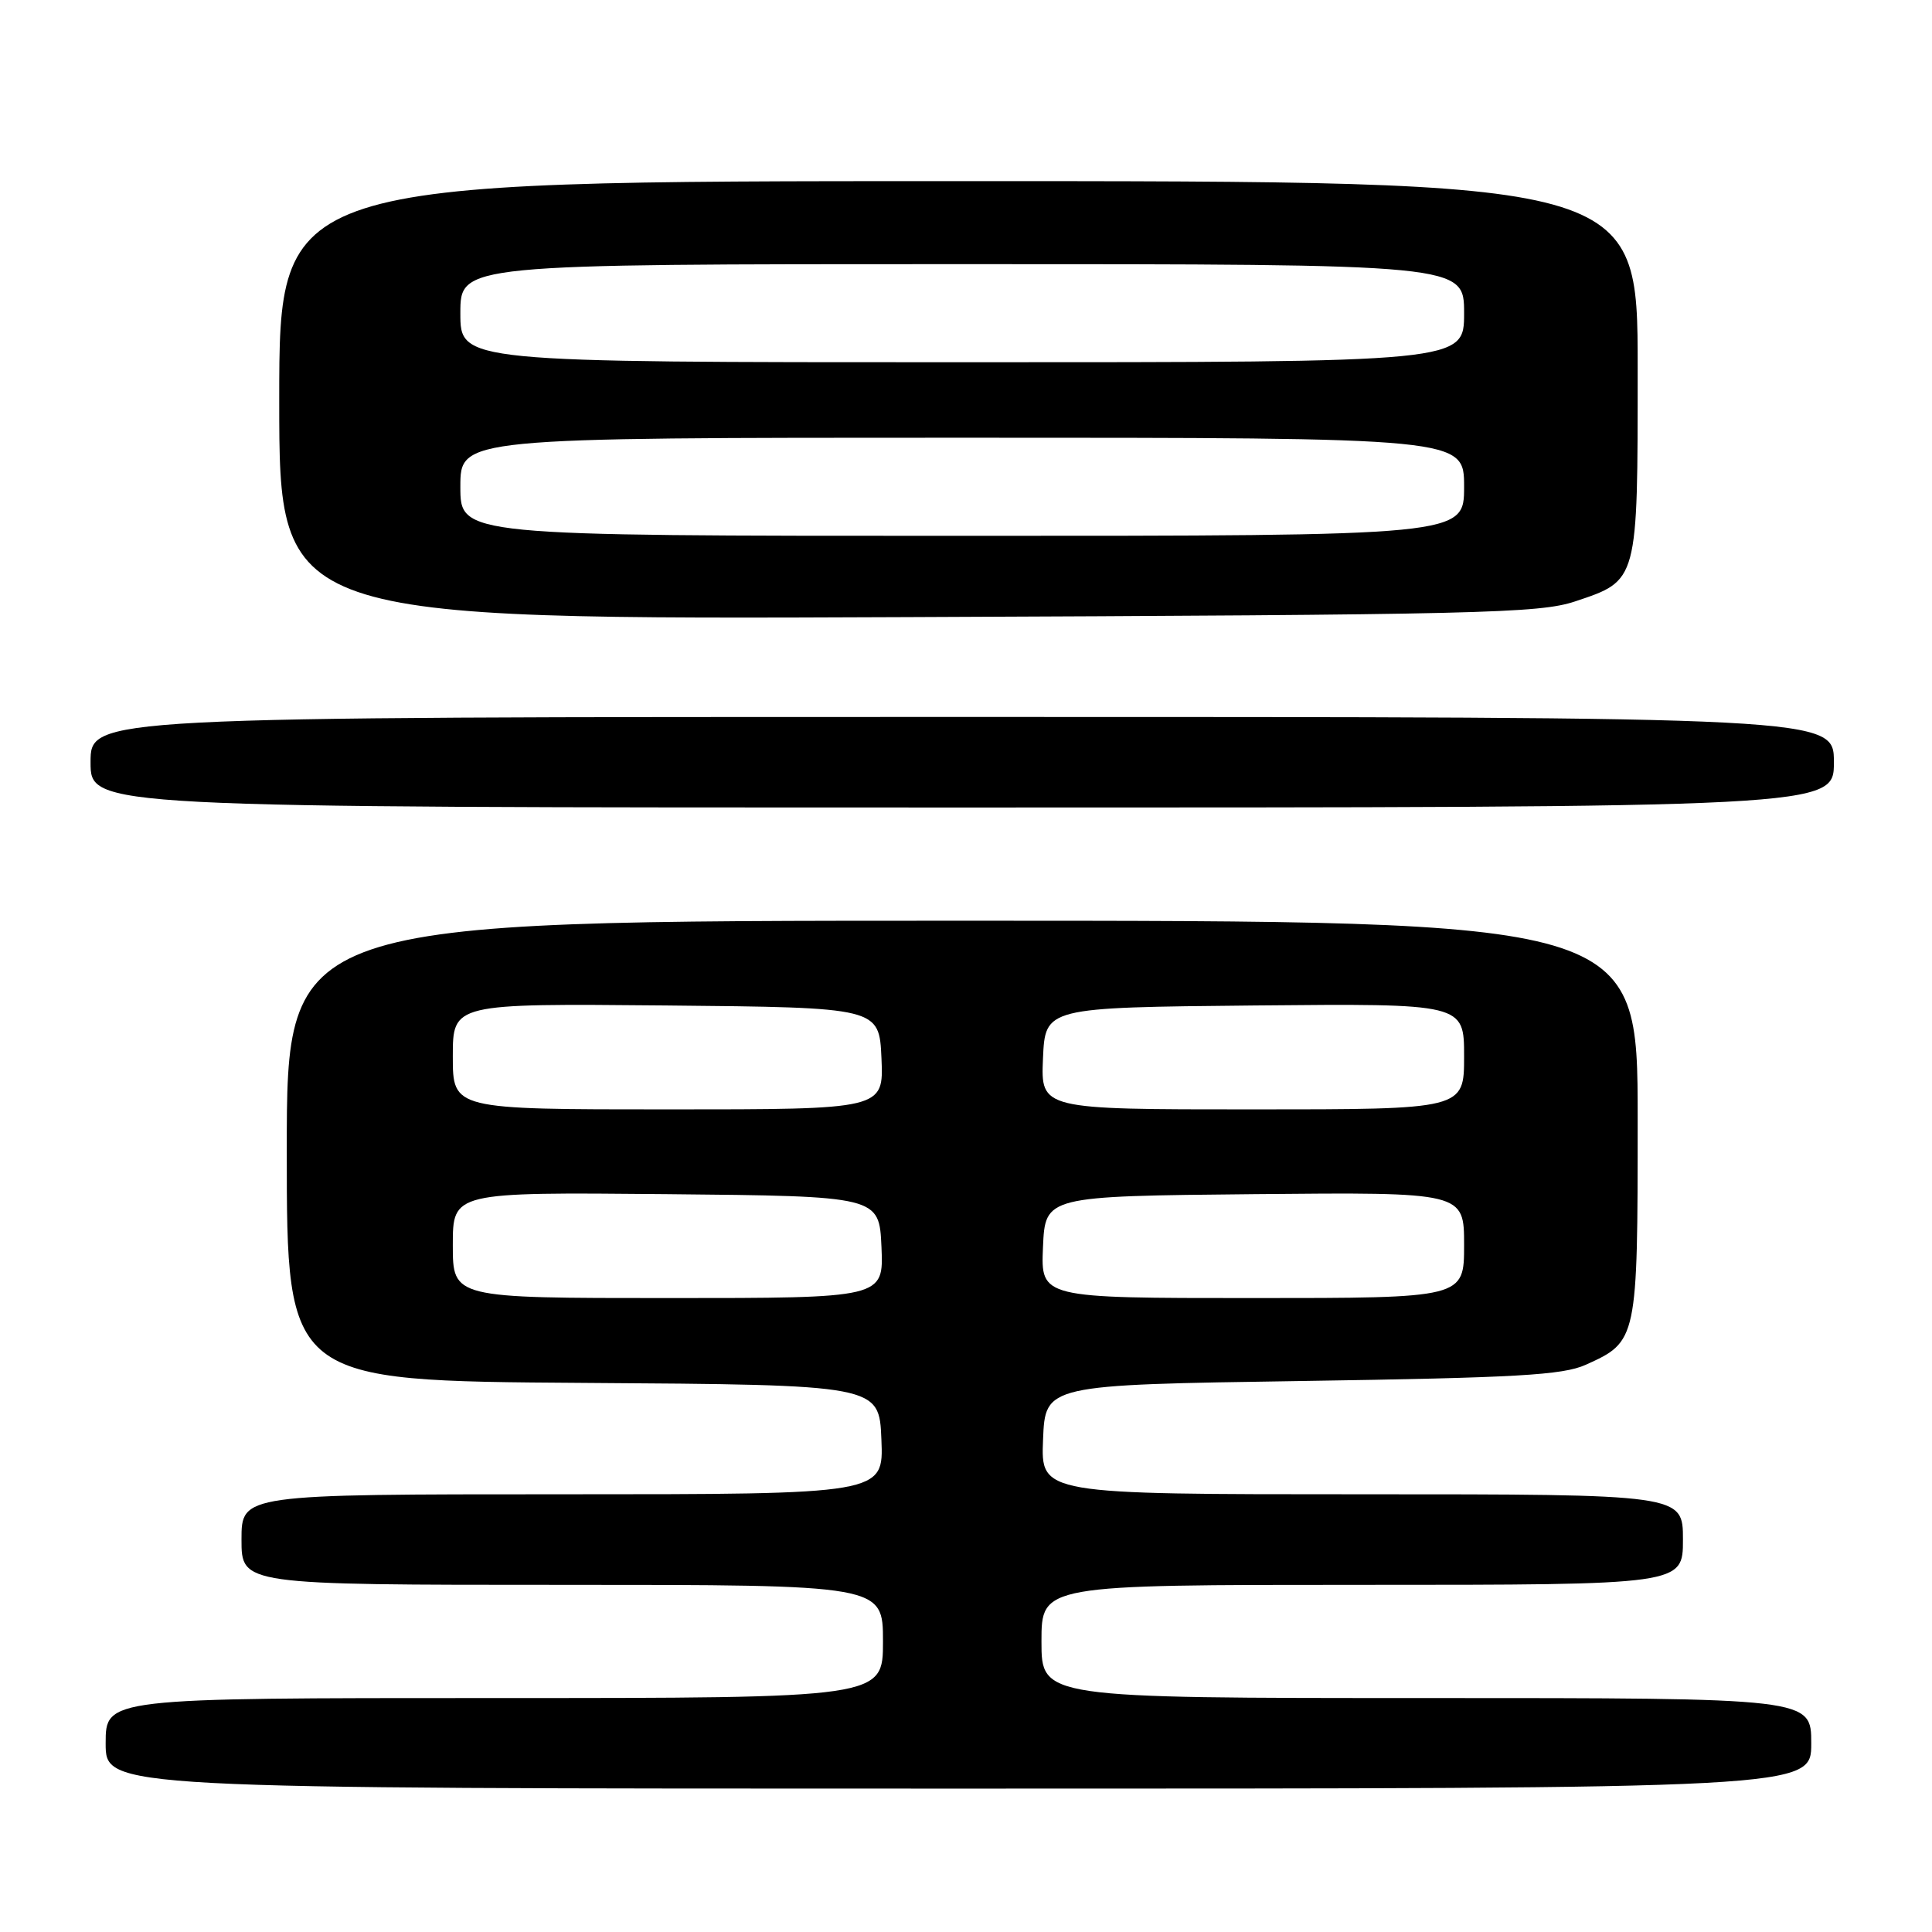 <?xml version="1.0" encoding="UTF-8" standalone="no"?>
<!DOCTYPE svg PUBLIC "-//W3C//DTD SVG 1.1//EN" "http://www.w3.org/Graphics/SVG/1.1/DTD/svg11.dtd" >
<svg xmlns="http://www.w3.org/2000/svg" xmlns:xlink="http://www.w3.org/1999/xlink" version="1.1" viewBox="0 0 256 256">
 <g >
 <path fill="currentColor"
d=" M 240.00 231.00 C 240.00 225.00 240.00 225.00 189.00 225.00 C 138.00 225.00 138.00 225.00 138.00 217.50 C 138.00 210.00 138.00 210.00 180.50 210.00 C 223.00 210.00 223.00 210.00 223.00 204.00 C 223.00 198.00 223.00 198.00 180.46 198.00 C 137.91 198.00 137.91 198.00 138.21 190.75 C 138.50 183.50 138.50 183.50 172.50 182.99 C 201.01 182.56 207.08 182.21 210.12 180.84 C 216.96 177.76 217.00 177.58 217.00 148.28 C 217.00 122.00 217.00 122.00 127.50 122.00 C 38.00 122.00 38.00 122.00 38.00 152.49 C 38.00 182.98 38.00 182.98 77.25 183.24 C 116.50 183.50 116.50 183.50 116.79 190.75 C 117.09 198.00 117.09 198.00 74.54 198.00 C 32.00 198.00 32.00 198.00 32.00 204.00 C 32.00 210.00 32.00 210.00 74.50 210.00 C 117.00 210.00 117.00 210.00 117.00 217.50 C 117.00 225.00 117.00 225.00 65.50 225.00 C 14.00 225.00 14.00 225.00 14.00 231.00 C 14.00 237.00 14.00 237.00 127.00 237.00 C 240.00 237.00 240.00 237.00 240.00 231.00 Z  M 243.00 101.00 C 243.00 95.00 243.00 95.00 127.50 95.00 C 12.00 95.00 12.00 95.00 12.00 101.00 C 12.00 107.00 12.00 107.00 127.50 107.00 C 243.00 107.00 243.00 107.00 243.00 101.00 Z  M 208.71 79.69 C 217.08 76.89 217.00 77.18 217.00 48.78 C 217.00 24.00 217.00 24.00 127.00 24.00 C 37.00 24.00 37.00 24.00 37.00 53.05 C 37.00 82.11 37.00 82.11 120.25 81.77 C 196.14 81.46 203.96 81.27 208.71 79.69 Z  M 60.00 164.98 C 60.00 157.97 60.00 157.97 88.25 158.23 C 116.50 158.50 116.50 158.50 116.80 165.25 C 117.09 172.00 117.09 172.00 88.55 172.00 C 60.00 172.00 60.00 172.00 60.00 164.98 Z  M 138.20 165.25 C 138.50 158.50 138.50 158.50 166.25 158.23 C 194.00 157.97 194.00 157.97 194.00 164.98 C 194.00 172.00 194.00 172.00 165.95 172.00 C 137.91 172.00 137.91 172.00 138.20 165.25 Z  M 60.00 139.98 C 60.00 132.97 60.00 132.97 88.25 133.23 C 116.50 133.50 116.50 133.50 116.80 140.25 C 117.09 147.00 117.09 147.00 88.55 147.00 C 60.00 147.00 60.00 147.00 60.00 139.98 Z  M 138.20 140.25 C 138.50 133.50 138.50 133.50 166.25 133.23 C 194.00 132.97 194.00 132.97 194.00 139.98 C 194.00 147.00 194.00 147.00 165.95 147.00 C 137.91 147.00 137.91 147.00 138.20 140.25 Z  M 61.00 64.50 C 61.00 58.00 61.00 58.00 127.50 58.00 C 194.00 58.00 194.00 58.00 194.00 64.50 C 194.00 71.00 194.00 71.00 127.50 71.00 C 61.00 71.00 61.00 71.00 61.00 64.50 Z  M 61.00 41.50 C 61.00 35.00 61.00 35.00 127.50 35.00 C 194.00 35.00 194.00 35.00 194.00 41.50 C 194.00 48.00 194.00 48.00 127.50 48.00 C 61.00 48.00 61.00 48.00 61.00 41.50 Z "/>
</g>
</svg>